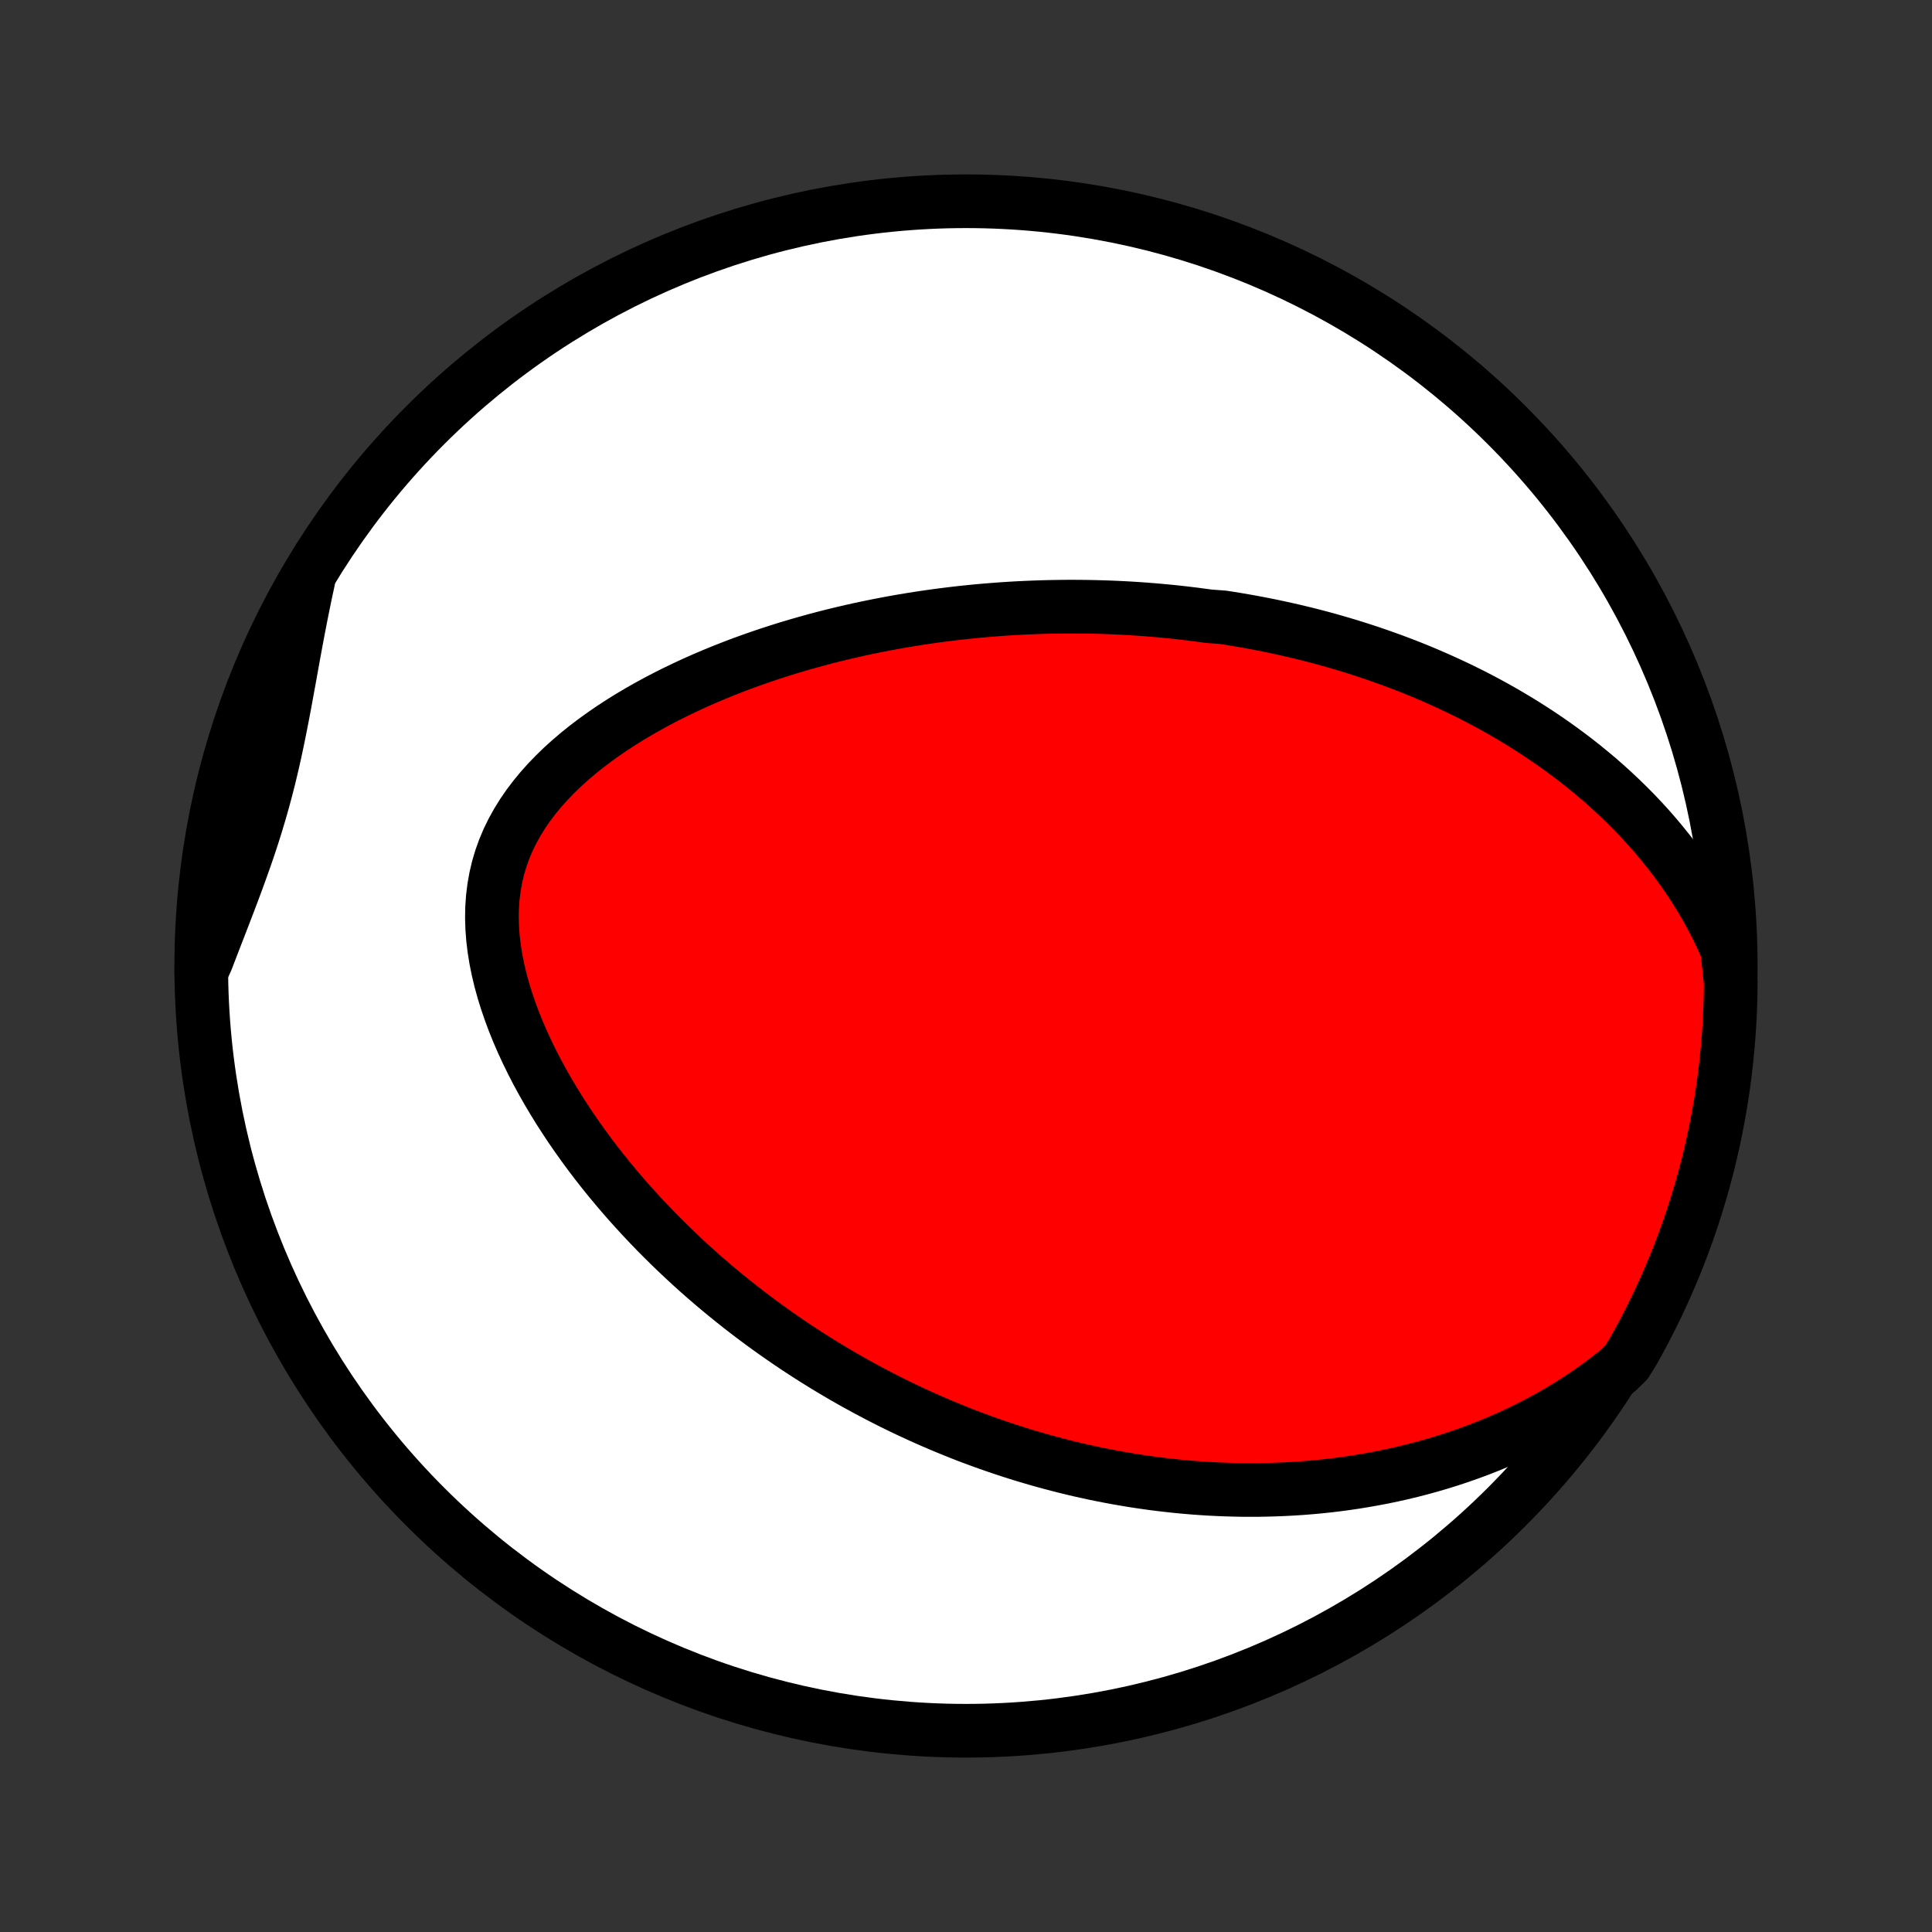 <?xml version="1.0" encoding="utf-8" standalone="no"?>
<!DOCTYPE svg PUBLIC "-//W3C//DTD SVG 1.1//EN"
  "http://www.w3.org/Graphics/SVG/1.1/DTD/svg11.dtd">
<!-- Created with matplotlib (http://matplotlib.org/) -->
<svg height="72pt" version="1.1" viewBox="0 0 72 72" width="72pt" xmlns="http://www.w3.org/2000/svg" xmlns:xlink="http://www.w3.org/1999/xlink">
 <rect x="0" y="0" width="72" height="72" fill="#333333" stroke="none"/>
 <defs>
  <style type="text/css">
*{stroke-linecap:butt;stroke-linejoin:round;}
  </style>
 </defs>
 <g id="figure_1">
  <g id="patch_1">
   <path d="
M0 72
L72 72
L72 0
L0 0
z
" style="fill:none;"/>
  </g>
  <g id="axes_1">
   <g id="PatchCollection_1">
    <defs>
     <path d="
M36 -7.5
C43.558 -7.5 50.808 -10.503 56.153 -15.848
C61.497 -21.192 64.5 -28.442 64.5 -36
C64.5 -43.558 61.497 -50.808 56.153 -56.153
C50.808 -61.497 43.558 -64.5 36 -64.5
C28.442 -64.5 21.192 -61.497 15.848 -56.153
C10.503 -50.808 7.5 -43.558 7.5 -36
C7.5 -28.442 10.503 -21.192 15.848 -15.848
C21.192 -10.503 28.442 -7.5 36 -7.5
z
" id="C0_0_a811fe30f3"/>
     <path d="
M64.366 -36.616
L64.186 -37.022
L63.997 -37.417
L63.798 -37.803
L63.591 -38.18
L63.376 -38.546
L63.154 -38.904
L62.925 -39.252
L62.691 -39.59
L62.451 -39.919
L62.206 -40.239
L61.956 -40.55
L61.703 -40.853
L61.446 -41.147
L61.186 -41.432
L60.923 -41.709
L60.657 -41.978
L60.389 -42.239
L60.119 -42.493
L59.848 -42.739
L59.575 -42.978
L59.3 -43.209
L59.025 -43.434
L58.749 -43.652
L58.472 -43.863
L58.195 -44.068
L57.918 -44.267
L57.64 -44.46
L57.362 -44.647
L57.084 -44.828
L56.807 -45.004
L56.529 -45.175
L56.252 -45.34
L55.975 -45.501
L55.699 -45.656
L55.423 -45.807
L55.148 -45.953
L54.873 -46.095
L54.598 -46.232
L54.325 -46.365
L54.051 -46.494
L53.779 -46.619
L53.507 -46.74
L53.236 -46.858
L52.966 -46.972
L52.696 -47.082
L52.426 -47.189
L52.158 -47.292
L51.89 -47.392
L51.623 -47.489
L51.356 -47.583
L51.09 -47.674
L50.824 -47.762
L50.559 -47.847
L50.294 -47.93
L50.03 -48.009
L49.766 -48.086
L49.503 -48.161
L49.24 -48.233
L48.977 -48.302
L48.715 -48.369
L48.453 -48.433
L48.191 -48.495
L47.929 -48.555
L47.667 -48.612
L47.406 -48.668
L47.144 -48.721
L46.883 -48.772
L46.621 -48.821
L46.359 -48.867
L46.098 -48.912
L45.836 -48.955
L45.573 -48.995
L45.048 -49.034
L44.785 -49.07
L44.521 -49.105
L44.257 -49.137
L43.992 -49.168
L43.727 -49.197
L43.461 -49.223
L43.194 -49.248
L42.927 -49.271
L42.659 -49.292
L42.39 -49.311
L42.12 -49.328
L41.849 -49.343
L41.577 -49.356
L41.304 -49.367
L41.03 -49.376
L40.755 -49.383
L40.478 -49.388
L40.2 -49.391
L39.921 -49.392
L39.641 -49.391
L39.359 -49.387
L39.076 -49.382
L38.791 -49.374
L38.505 -49.364
L38.217 -49.352
L37.927 -49.338
L37.635 -49.321
L37.342 -49.302
L37.047 -49.28
L36.751 -49.256
L36.452 -49.23
L36.151 -49.2
L35.849 -49.169
L35.544 -49.134
L35.237 -49.096
L34.929 -49.056
L34.618 -49.013
L34.305 -48.967
L33.99 -48.917
L33.673 -48.865
L33.354 -48.809
L33.033 -48.75
L32.709 -48.687
L32.384 -48.621
L32.056 -48.552
L31.727 -48.478
L31.395 -48.401
L31.061 -48.32
L30.726 -48.235
L30.388 -48.145
L30.049 -48.051
L29.708 -47.953
L29.365 -47.851
L29.021 -47.743
L28.675 -47.631
L28.328 -47.514
L27.98 -47.392
L27.631 -47.265
L27.282 -47.132
L26.932 -46.994
L26.581 -46.85
L26.231 -46.701
L25.881 -46.546
L25.531 -46.384
L25.183 -46.217
L24.835 -46.043
L24.489 -45.862
L24.146 -45.675
L23.805 -45.481
L23.468 -45.281
L23.134 -45.073
L22.804 -44.858
L22.479 -44.635
L22.16 -44.405
L21.848 -44.168
L21.543 -43.923
L21.246 -43.67
L20.957 -43.409
L20.679 -43.139
L20.412 -42.862
L20.157 -42.577
L19.915 -42.283
L19.687 -41.982
L19.474 -41.672
L19.277 -41.354
L19.097 -41.028
L18.934 -40.695
L18.791 -40.354
L18.666 -40.006
L18.561 -39.651
L18.476 -39.289
L18.411 -38.922
L18.365 -38.55
L18.339 -38.173
L18.332 -37.793
L18.344 -37.408
L18.373 -37.022
L18.42 -36.634
L18.483 -36.244
L18.562 -35.854
L18.655 -35.464
L18.762 -35.075
L18.883 -34.687
L19.015 -34.301
L19.158 -33.917
L19.312 -33.537
L19.476 -33.159
L19.649 -32.785
L19.83 -32.415
L20.019 -32.049
L20.216 -31.687
L20.419 -31.33
L20.628 -30.979
L20.842 -30.631
L21.062 -30.29
L21.286 -29.953
L21.515 -29.622
L21.747 -29.297
L21.983 -28.976
L22.222 -28.662
L22.464 -28.353
L22.709 -28.049
L22.956 -27.752
L23.205 -27.459
L23.456 -27.173
L23.709 -26.892
L23.963 -26.616
L24.218 -26.346
L24.474 -26.081
L24.732 -25.822
L24.99 -25.567
L25.248 -25.318
L25.508 -25.074
L25.767 -24.835
L26.027 -24.601
L26.287 -24.372
L26.548 -24.148
L26.808 -23.928
L27.069 -23.713
L27.329 -23.503
L27.589 -23.297
L27.849 -23.095
L28.109 -22.898
L28.369 -22.704
L28.629 -22.515
L28.888 -22.33
L29.147 -22.149
L29.406 -21.971
L29.664 -21.797
L29.922 -21.628
L30.18 -21.461
L30.438 -21.298
L30.695 -21.139
L30.952 -20.983
L31.208 -20.831
L31.465 -20.681
L31.721 -20.535
L31.977 -20.392
L32.233 -20.252
L32.489 -20.115
L32.744 -19.981
L33 -19.85
L33.255 -19.721
L33.51 -19.596
L33.766 -19.473
L34.021 -19.353
L34.276 -19.236
L34.532 -19.121
L34.788 -19.009
L35.043 -18.899
L35.3 -18.792
L35.556 -18.688
L35.812 -18.585
L36.069 -18.485
L36.327 -18.388
L36.584 -18.293
L36.843 -18.2
L37.102 -18.11
L37.361 -18.022
L37.621 -17.936
L37.882 -17.853
L38.143 -17.771
L38.406 -17.693
L38.669 -17.616
L38.933 -17.542
L39.198 -17.47
L39.464 -17.4
L39.731 -17.332
L39.999 -17.267
L40.268 -17.204
L40.539 -17.144
L40.81 -17.085
L41.083 -17.03
L41.358 -16.976
L41.634 -16.925
L41.911 -16.877
L42.19 -16.83
L42.471 -16.787
L42.753 -16.746
L43.037 -16.707
L43.323 -16.672
L43.611 -16.639
L43.9 -16.608
L44.192 -16.581
L44.485 -16.556
L44.781 -16.535
L45.078 -16.516
L45.378 -16.501
L45.68 -16.489
L45.985 -16.48
L46.291 -16.474
L46.6 -16.473
L46.912 -16.474
L47.225 -16.48
L47.542 -16.489
L47.861 -16.502
L48.182 -16.519
L48.506 -16.54
L48.832 -16.566
L49.162 -16.596
L49.493 -16.631
L49.828 -16.671
L50.165 -16.716
L50.505 -16.766
L50.847 -16.822
L51.192 -16.883
L51.539 -16.949
L51.889 -17.022
L52.242 -17.101
L52.596 -17.186
L52.954 -17.279
L53.313 -17.378
L53.675 -17.484
L54.038 -17.597
L54.404 -17.719
L54.771 -17.848
L55.14 -17.985
L55.51 -18.131
L55.882 -18.286
L56.254 -18.45
L56.627 -18.623
L57 -18.806
L57.374 -19
L57.747 -19.203
L58.119 -19.417
L58.49 -19.642
L58.86 -19.878
L59.227 -20.125
L59.592 -20.385
L59.954 -20.656
L60.312 -20.939
L60.614 -21.235
L60.861 -21.634
L61.1 -22.065
L61.332 -22.501
L61.556 -22.942
L61.773 -23.386
L61.981 -23.834
L62.181 -24.285
L62.374 -24.74
L62.559 -25.199
L62.735 -25.661
L62.903 -26.126
L63.063 -26.594
L63.215 -27.065
L63.358 -27.539
L63.494 -28.015
L63.621 -28.494
L63.739 -28.975
L63.849 -29.458
L63.95 -29.943
L64.043 -30.43
L64.128 -30.919
L64.204 -31.409
L64.271 -31.9
L64.329 -32.393
L64.379 -32.887
L64.421 -33.382
L64.454 -33.878
L64.478 -34.374
L64.493 -34.871
L64.5 -35.368
z
" id="C0_1_2557fcaf98"/>
     <path d="
M11.489 -50.366
L11.39 -49.907
L11.295 -49.447
L11.203 -48.986
L11.114 -48.525
L11.027 -48.063
L10.942 -47.601
L10.859 -47.139
L10.776 -46.679
L10.692 -46.219
L10.608 -45.761
L10.521 -45.304
L10.432 -44.85
L10.34 -44.397
L10.244 -43.947
L10.143 -43.5
L10.037 -43.056
L9.925 -42.614
L9.807 -42.175
L9.683 -41.739
L9.553 -41.306
L9.418 -40.874
L9.277 -40.445
L9.13 -40.018
L8.979 -39.593
L8.825 -39.169
L8.667 -38.746
L8.507 -38.324
L8.345 -37.902
L8.182 -37.481
L8.019 -37.061
L7.857 -36.64
L7.696 -36.22
L7.502 -35.799
L7.511 -36.296
L7.529 -36.794
L7.556 -37.291
L7.592 -37.787
L7.636 -38.283
L7.689 -38.779
L7.75 -39.273
L7.82 -39.767
L7.899 -40.26
L7.986 -40.751
L8.082 -41.24
L8.186 -41.728
L8.299 -42.215
L8.42 -42.699
L8.549 -43.182
L8.687 -43.662
L8.833 -44.14
L8.988 -44.615
L9.151 -45.088
L9.322 -45.558
L9.501 -46.025
L9.688 -46.489
L9.883 -46.95
L10.086 -47.408
L10.297 -47.862
L10.516 -48.312
L10.742 -48.759
L10.976 -49.202
z
" id="C0_2_640f14a41f"/>
    </defs>
    <g clip-path="url(#p1bffca34e9)">
     <use style="fill:#ffffff;stroke:#000000;stroke-width:2.0;" x="0.0" xlink:href="#C0_0_a811fe30f3" y="72.0"/>
    </g>
    <g clip-path="url(#p1bffca34e9)">
     <use style="fill:#ff0000;stroke:#000000;stroke-width:2.0;" x="0.0" xlink:href="#C0_1_2557fcaf98" y="72.0"/>
    </g>
    <g clip-path="url(#p1bffca34e9)">
     <use style="fill:#ff0000;stroke:#000000;stroke-width:2.0;" x="0.0" xlink:href="#C0_2_640f14a41f" y="72.0"/>
    </g>
   </g>
  </g>
 </g>
 <defs>
  <clipPath id="p1bffca34e9">
   <rect height="72.0" width="72.0" x="0.0" y="0.0"/>
  </clipPath>
 </defs>
</svg>
